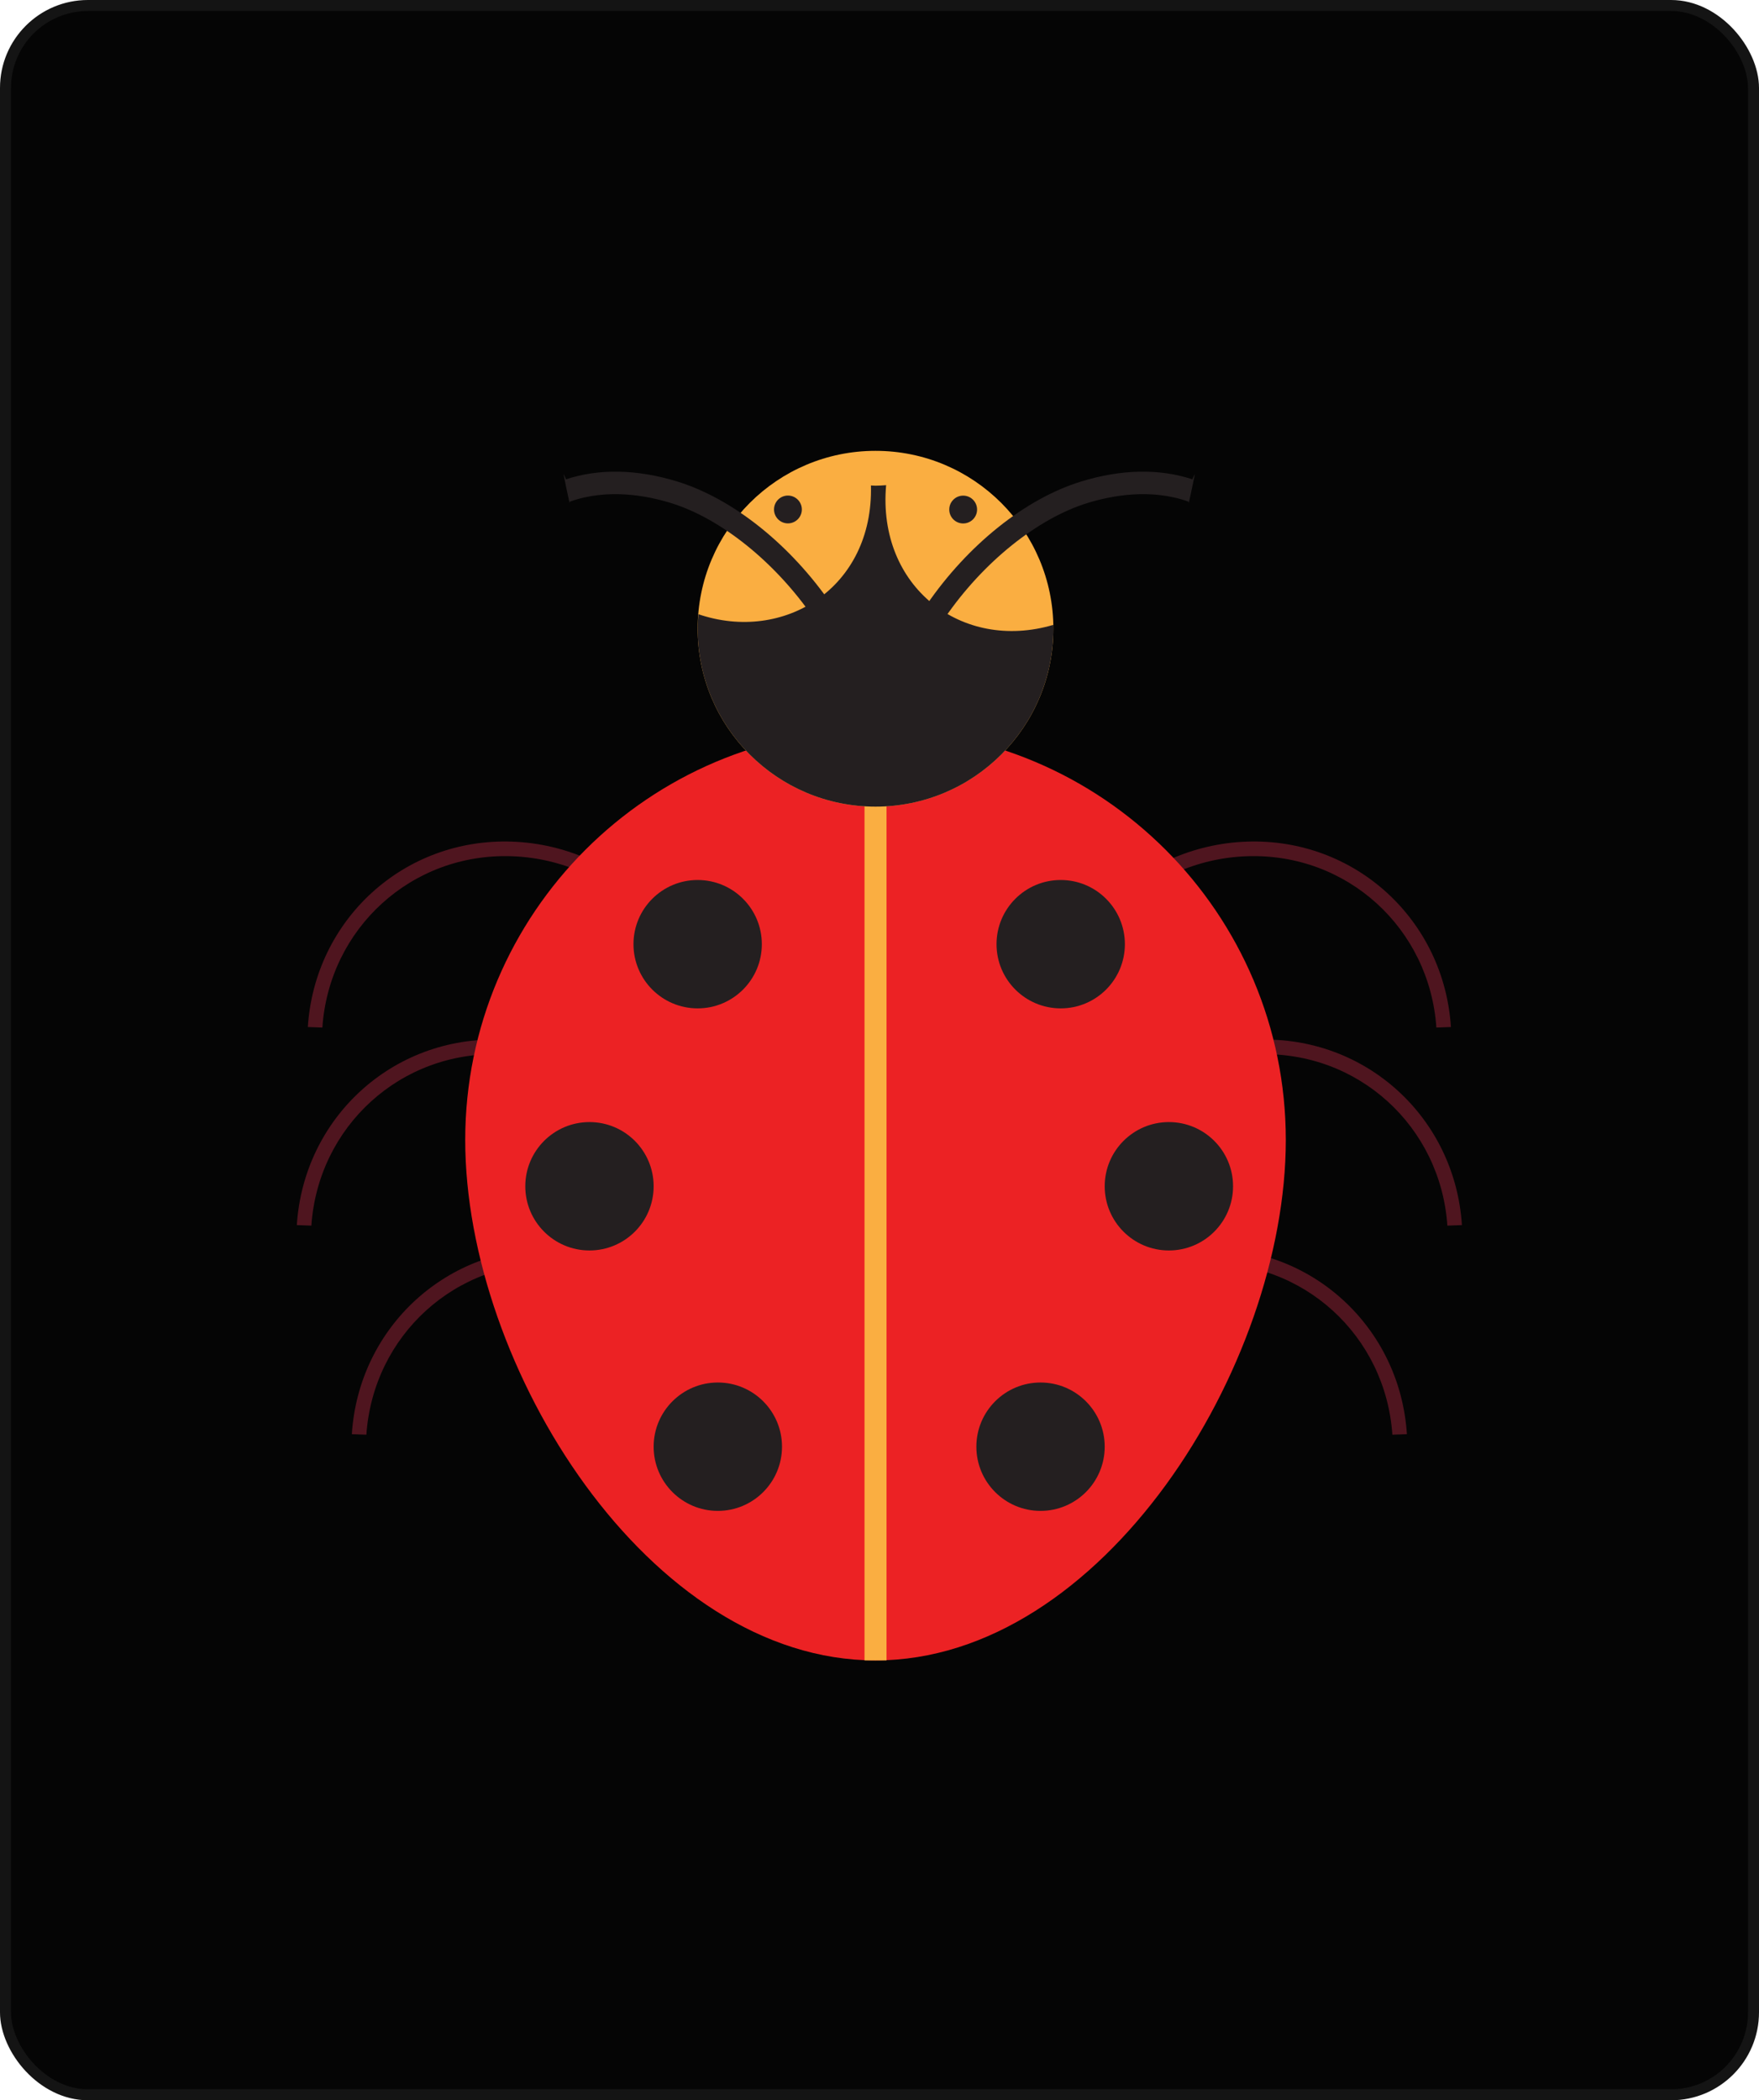 <svg width="160" height="191" viewBox="0 0 160 191" fill="none" xmlns="http://www.w3.org/2000/svg">
<g id="Frame 107">
<rect x="0.5" y="0.5" width="159" height="190" rx="7.5" fill="#050505"/>
<rect x="0.5" y="0.5" width="159" height="190" rx="7.5" stroke="#141414"/>
<g id="Group">
<path id="Vector" d="M96.371 94.679C96.859 85.624 104.262 78.195 113.399 77.867C122.536 77.538 130.038 84.432 130.653 93.447L131.976 93.399C131.354 83.651 123.257 76.184 113.39 76.539C103.522 76.894 95.534 84.938 95.048 94.726L96.371 94.679Z" fill="#4F151F"/>
<path id="Vector_2" d="M97.371 112.691C97.86 103.637 105.262 96.208 114.4 95.879C123.537 95.551 131.039 102.444 131.654 111.459L132.977 111.411C132.354 101.663 124.258 94.197 114.391 94.551C104.523 94.906 96.534 102.951 96.049 112.739L97.371 112.691Z" fill="#4F151F"/>
<path id="Vector_3" d="M92.368 131.705C92.857 122.65 100.259 115.221 109.396 114.893C118.534 114.564 126.036 121.458 126.651 130.472L127.973 130.425C127.351 120.677 119.255 113.21 109.387 113.565C99.519 113.92 91.531 121.964 91.045 131.752L92.368 131.705Z" fill="#4F151F"/>
<path id="Vector_4" d="M63.606 94.679C63.117 85.624 55.715 78.195 46.578 77.867C37.44 77.538 29.938 84.432 29.323 93.447L28.001 93.399C28.623 83.651 36.719 76.184 46.587 76.539C56.455 76.894 64.443 84.938 64.929 94.726L63.606 94.679Z" fill="#4F151F"/>
<path id="Vector_5" d="M62.605 112.691C62.116 103.637 54.714 96.208 45.577 95.879C36.439 95.551 28.938 102.444 28.322 111.459L27 111.411C27.622 101.663 35.718 94.197 45.586 94.551C55.454 94.906 63.442 102.951 63.928 112.739L62.605 112.691Z" fill="#4F151F"/>
<path id="Vector_6" d="M67.609 131.705C67.12 122.65 59.718 115.221 50.58 114.893C41.443 114.564 33.941 121.458 33.326 130.472L32.003 130.425C32.626 120.677 40.722 113.21 50.59 113.565C60.457 113.92 68.445 121.964 68.931 131.752L67.609 131.705Z" fill="#4F151F"/>
<path id="Vector_7" d="M116.958 103.672C116.958 124.284 100.249 151 79.638 151C59.026 151 42.317 124.284 42.317 103.672C42.317 83.06 59.026 66.351 79.638 66.351C100.249 66.351 116.958 83.06 116.958 103.672Z" fill="#EC2224"/>
<g id="Group_2">
<path id="Vector_8" d="M80.638 66.741H78.637V151H80.638V66.741Z" fill="#FAAE41"/>
</g>
<path id="Vector_9" d="M95.816 57.178C95.816 66.113 88.572 73.356 79.637 73.356C70.703 73.356 63.459 66.113 63.459 57.178C63.459 48.243 70.703 41 79.637 41C88.572 41 95.816 48.243 95.816 57.178Z" fill="#FAAE41"/>
<path id="Vector_10" d="M71.132 131.564C71.132 134.788 68.518 137.402 65.294 137.402C62.07 137.402 59.456 134.788 59.456 131.564C59.456 128.341 62.07 125.727 65.294 125.727C68.518 125.727 71.132 128.34 71.132 131.564Z" fill="#241F20"/>
<path id="Vector_11" d="M59.456 107.881C59.456 111.105 56.843 113.719 53.619 113.719C50.395 113.719 47.781 111.105 47.781 107.881C47.781 104.657 50.395 102.043 53.619 102.043C56.843 102.043 59.456 104.657 59.456 107.881Z" fill="#241F20"/>
<path id="Vector_12" d="M69.297 85.865C69.297 89.089 66.683 91.703 63.459 91.703C60.235 91.703 57.622 89.089 57.622 85.865C57.622 82.641 60.235 80.028 63.459 80.028C66.683 80.028 69.297 82.641 69.297 85.865Z" fill="#241F20"/>
<path id="Vector_13" d="M88.811 131.564C88.811 134.788 91.424 137.402 94.648 137.402C97.872 137.402 100.485 134.788 100.485 131.564C100.485 128.341 97.872 125.727 94.648 125.727C91.424 125.727 88.811 128.34 88.811 131.564Z" fill="#241F20"/>
<path id="Vector_14" d="M106.323 113.719C109.547 113.719 112.16 111.105 112.16 107.881C112.16 104.657 109.547 102.043 106.323 102.043C103.099 102.043 100.485 104.657 100.485 107.881C100.485 111.105 103.099 113.719 106.323 113.719Z" fill="#241F20"/>
<path id="Vector_15" d="M90.645 85.865C90.645 89.089 93.259 91.703 96.483 91.703C99.707 91.703 102.32 89.089 102.32 85.865C102.32 82.641 99.707 80.028 96.483 80.028C93.259 80.028 90.645 82.641 90.645 85.865Z" fill="#241F20"/>
<path id="Vector_16" d="M95.798 56.83C87.475 59.286 79.789 53.361 80.602 44.122C80.284 44.144 79.969 44.169 79.638 44.169C79.494 44.169 79.362 44.153 79.222 44.149C79.461 53.503 71.269 58.499 63.526 55.857C63.49 56.294 63.459 56.732 63.459 57.178C63.459 66.113 70.703 73.356 79.638 73.356C88.573 73.356 95.816 66.113 95.816 57.178C95.816 57.06 95.8 56.947 95.798 56.83Z" fill="#241F20"/>
<path id="Vector_17" d="M73.985 56.173C70.532 51.132 65.554 47.132 60.995 45.735C58.842 45.075 55.268 44.387 51.826 45.623C51.825 45.67 51.815 45.713 51.811 45.759C51.615 44.876 51.429 43.991 51.254 43.104C51.336 43.261 51.418 43.419 51.486 43.589C54.464 42.607 57.904 42.655 61.593 43.786C66.648 45.336 71.908 49.536 75.665 55.022L73.985 56.173Z" fill="#241F20"/>
<path id="Vector_18" d="M85.957 56.173C89.41 51.132 94.388 47.132 98.947 45.735C101.1 45.075 104.674 44.387 108.116 45.623C108.118 45.67 108.128 45.713 108.131 45.759C108.327 44.876 108.513 43.991 108.689 43.104C108.606 43.261 108.524 43.419 108.456 43.589C105.478 42.607 102.038 42.655 98.349 43.786C93.294 45.336 88.034 49.536 84.277 55.022L85.957 56.173Z" fill="#241F20"/>
<path id="Vector_19" d="M72.936 46.364C72.953 45.665 72.401 45.085 71.703 45.067C71.004 45.05 70.424 45.602 70.406 46.3C70.389 46.999 70.941 47.579 71.639 47.597C72.338 47.614 72.918 47.062 72.936 46.364Z" fill="#241F20"/>
<path id="Vector_20" d="M88.875 46.373C88.894 45.675 88.344 45.093 87.645 45.074C86.947 45.055 86.365 45.605 86.346 46.303C86.326 47.002 86.877 47.584 87.575 47.603C88.274 47.622 88.856 47.072 88.875 46.373Z" fill="#241F20"/>
</g>
</g>
</svg>
